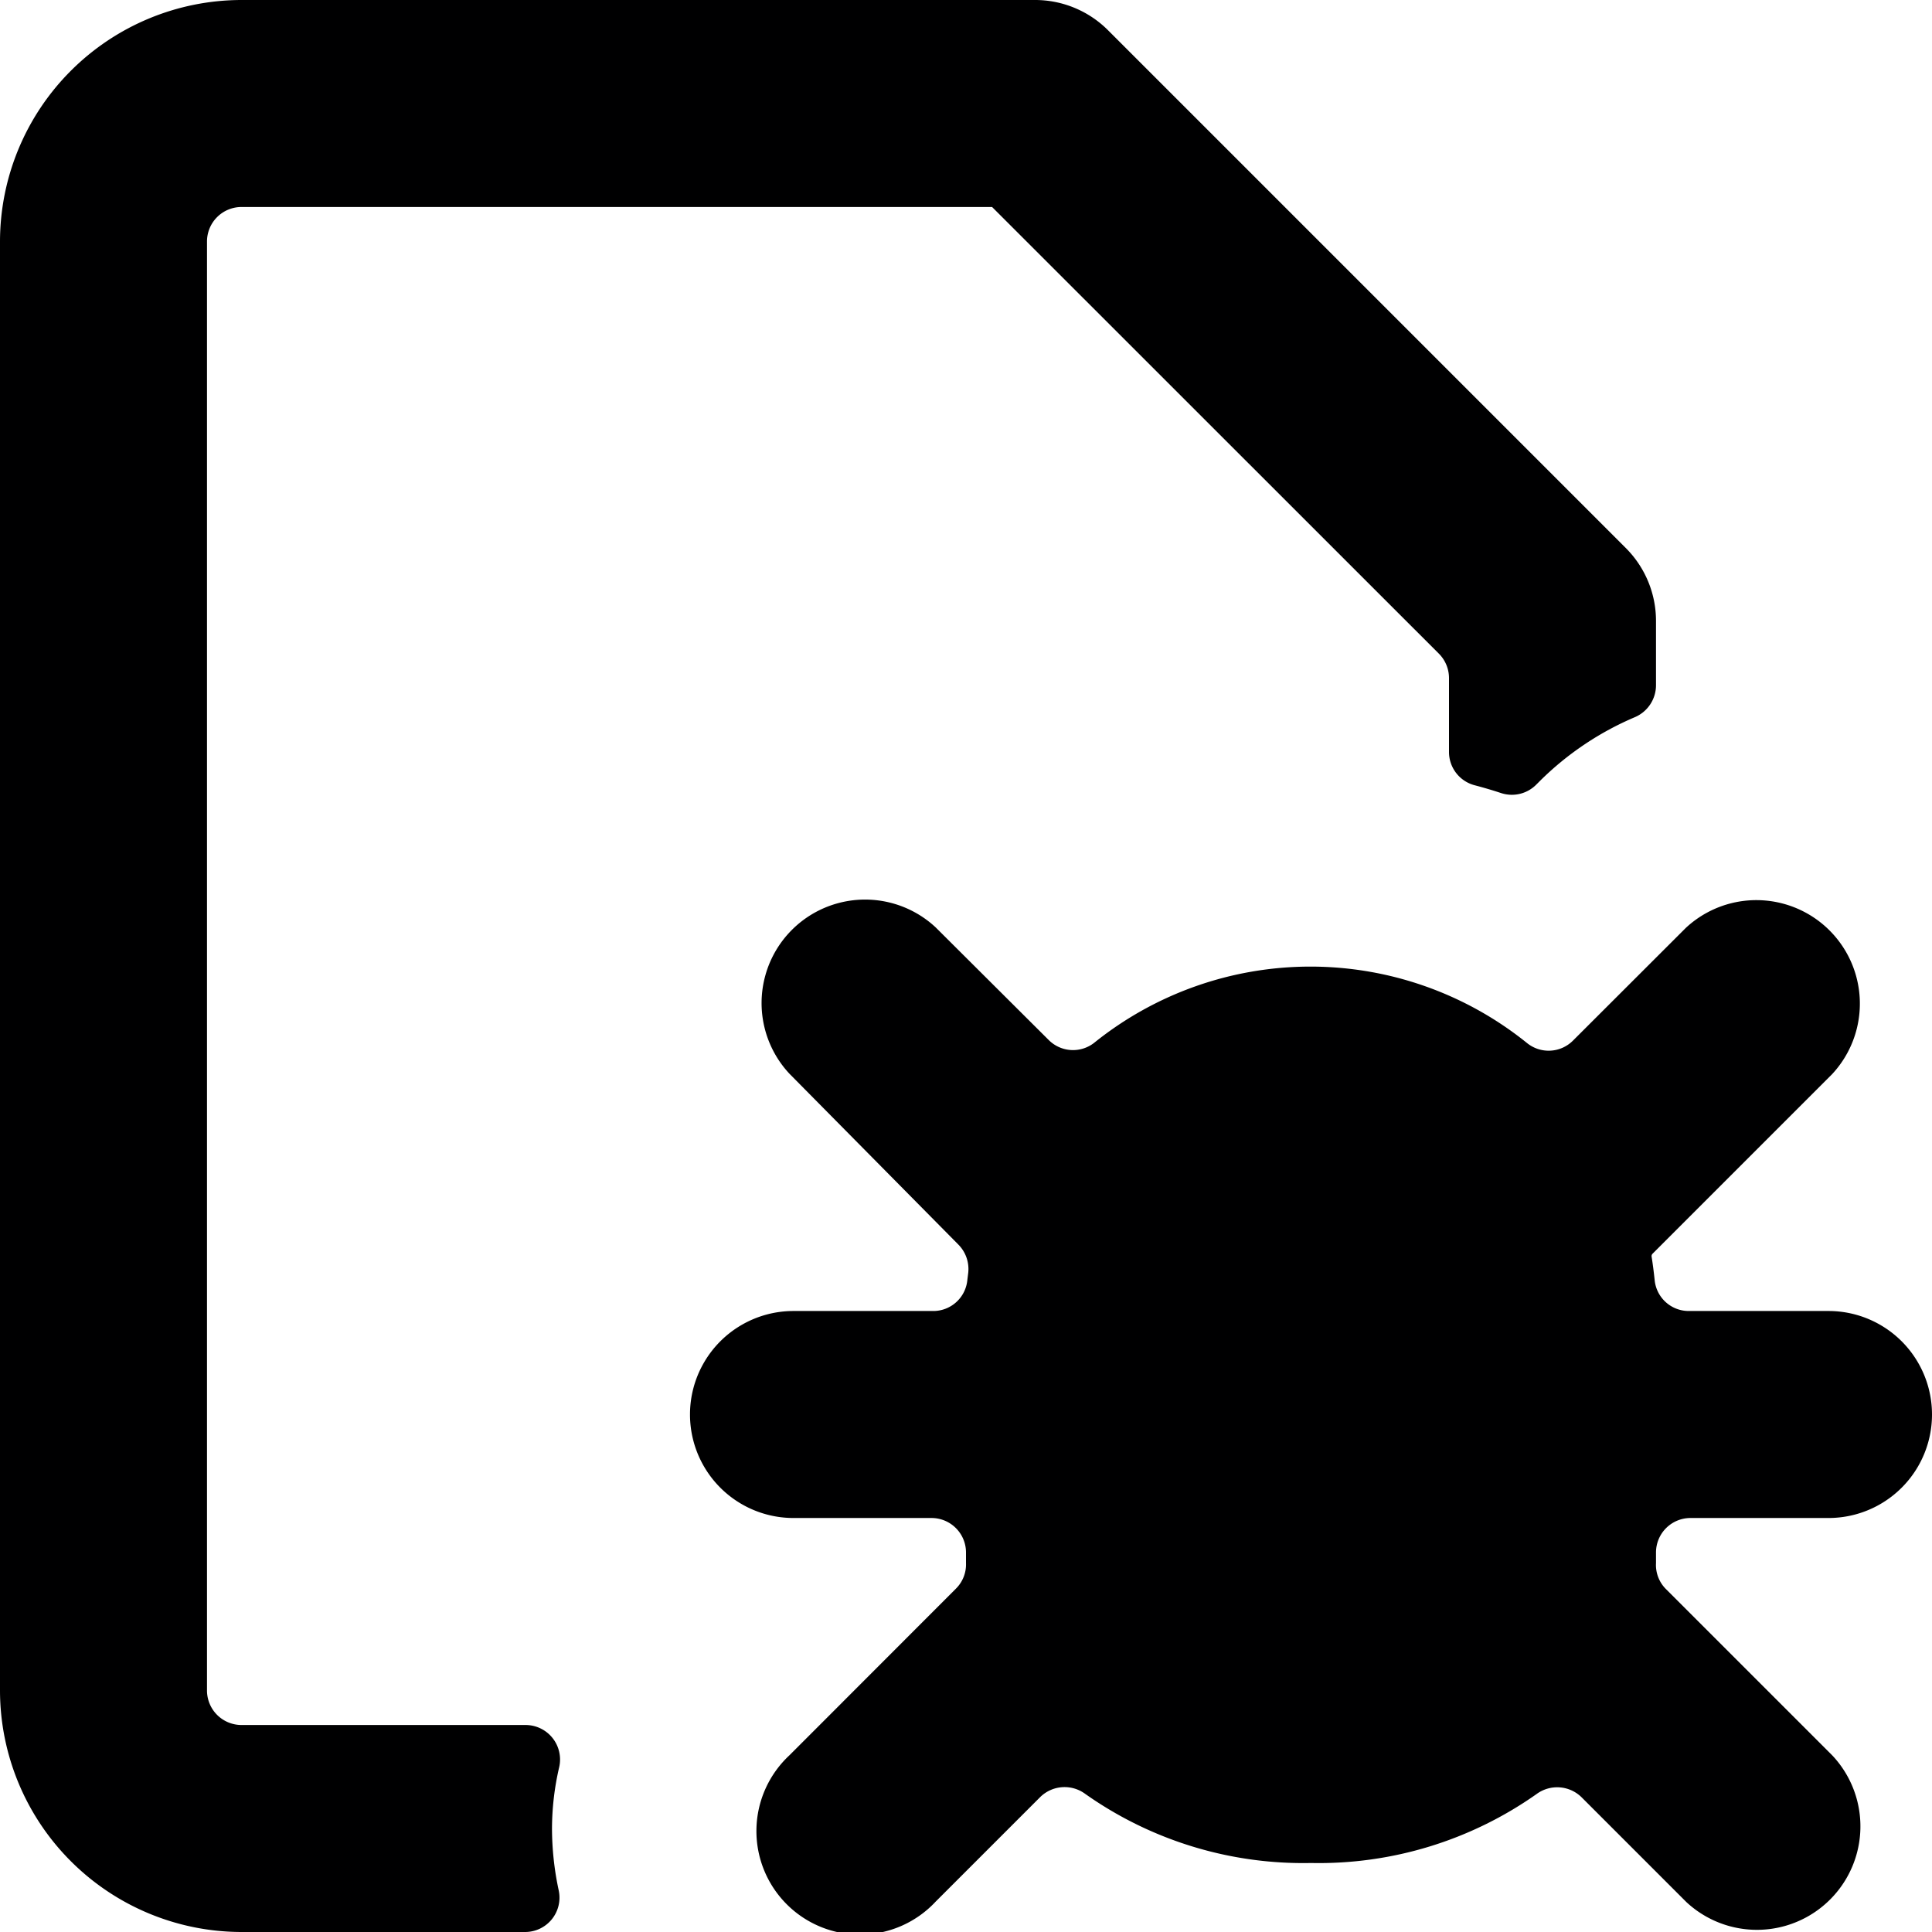 <svg xmlns="http://www.w3.org/2000/svg" viewBox="0 0 14 14">
  <g>
    <path d="M12,11.248A.25.25,0,0,1,12.25,11h1a.75.75,0,0,0,0-1.5H12.238a.248.248,0,0,1-.248-.227c-.006-.056-.013-.112-.022-.168a.025.025,0,0,1,.008-.021l1.3-1.3a.75.75,0,0,0-1.06-1.06l-.818.817a.249.249,0,0,1-.333.017,2.5,2.5,0,0,0-3.138,0A.249.249,0,0,1,7.6,7.537L6.78,6.72A.75.75,0,0,0,5.72,7.78L6.945,9.019a.252.252,0,0,1,.071.206l-.006.048a.248.248,0,0,1-.248.227H5.75a.75.75,0,0,0,0,1.5h1a.25.25,0,0,1,.25.248c0,.03,0,.055,0,.079a.247.247,0,0,1-.073.185L5.72,12.72a.75.75,0,1,0,1.06,1.06l.759-.759A.252.252,0,0,1,7.865,13a2.738,2.738,0,0,0,1.635.5,2.738,2.738,0,0,0,1.635-.5.252.252,0,0,1,.326.024l.759.759a.75.75,0,0,0,1.06-1.06l-1.208-1.208A.247.247,0,0,1,12,11.327C12,11.3,12,11.278,12,11.248Z" style="fill: #000001"/>
    <path d="M4.049,13.7A2.148,2.148,0,0,1,4,13.25a1.982,1.982,0,0,1,.052-.444.25.25,0,0,0-.244-.306H1.75a.25.25,0,0,1-.25-.25V1.75a.25.25,0,0,1,.25-.25H7.189l3.238,3.237a.251.251,0,0,1,.073.177v.535a.249.249,0,0,0,.185.241c.065.017.129.036.193.057a.249.249,0,0,0,.254-.061l.027-.027a2.193,2.193,0,0,1,.69-.463A.252.252,0,0,0,12,4.966V4.5a.747.747,0,0,0-.22-.53L8.03.22A.747.747,0,0,0,7.5,0H1.75A1.752,1.752,0,0,0,0,1.75v10.5A1.752,1.752,0,0,0,1.75,14H3.805a.249.249,0,0,0,.244-.3Z" style="fill: #000001"/>
  </g>
</svg>
